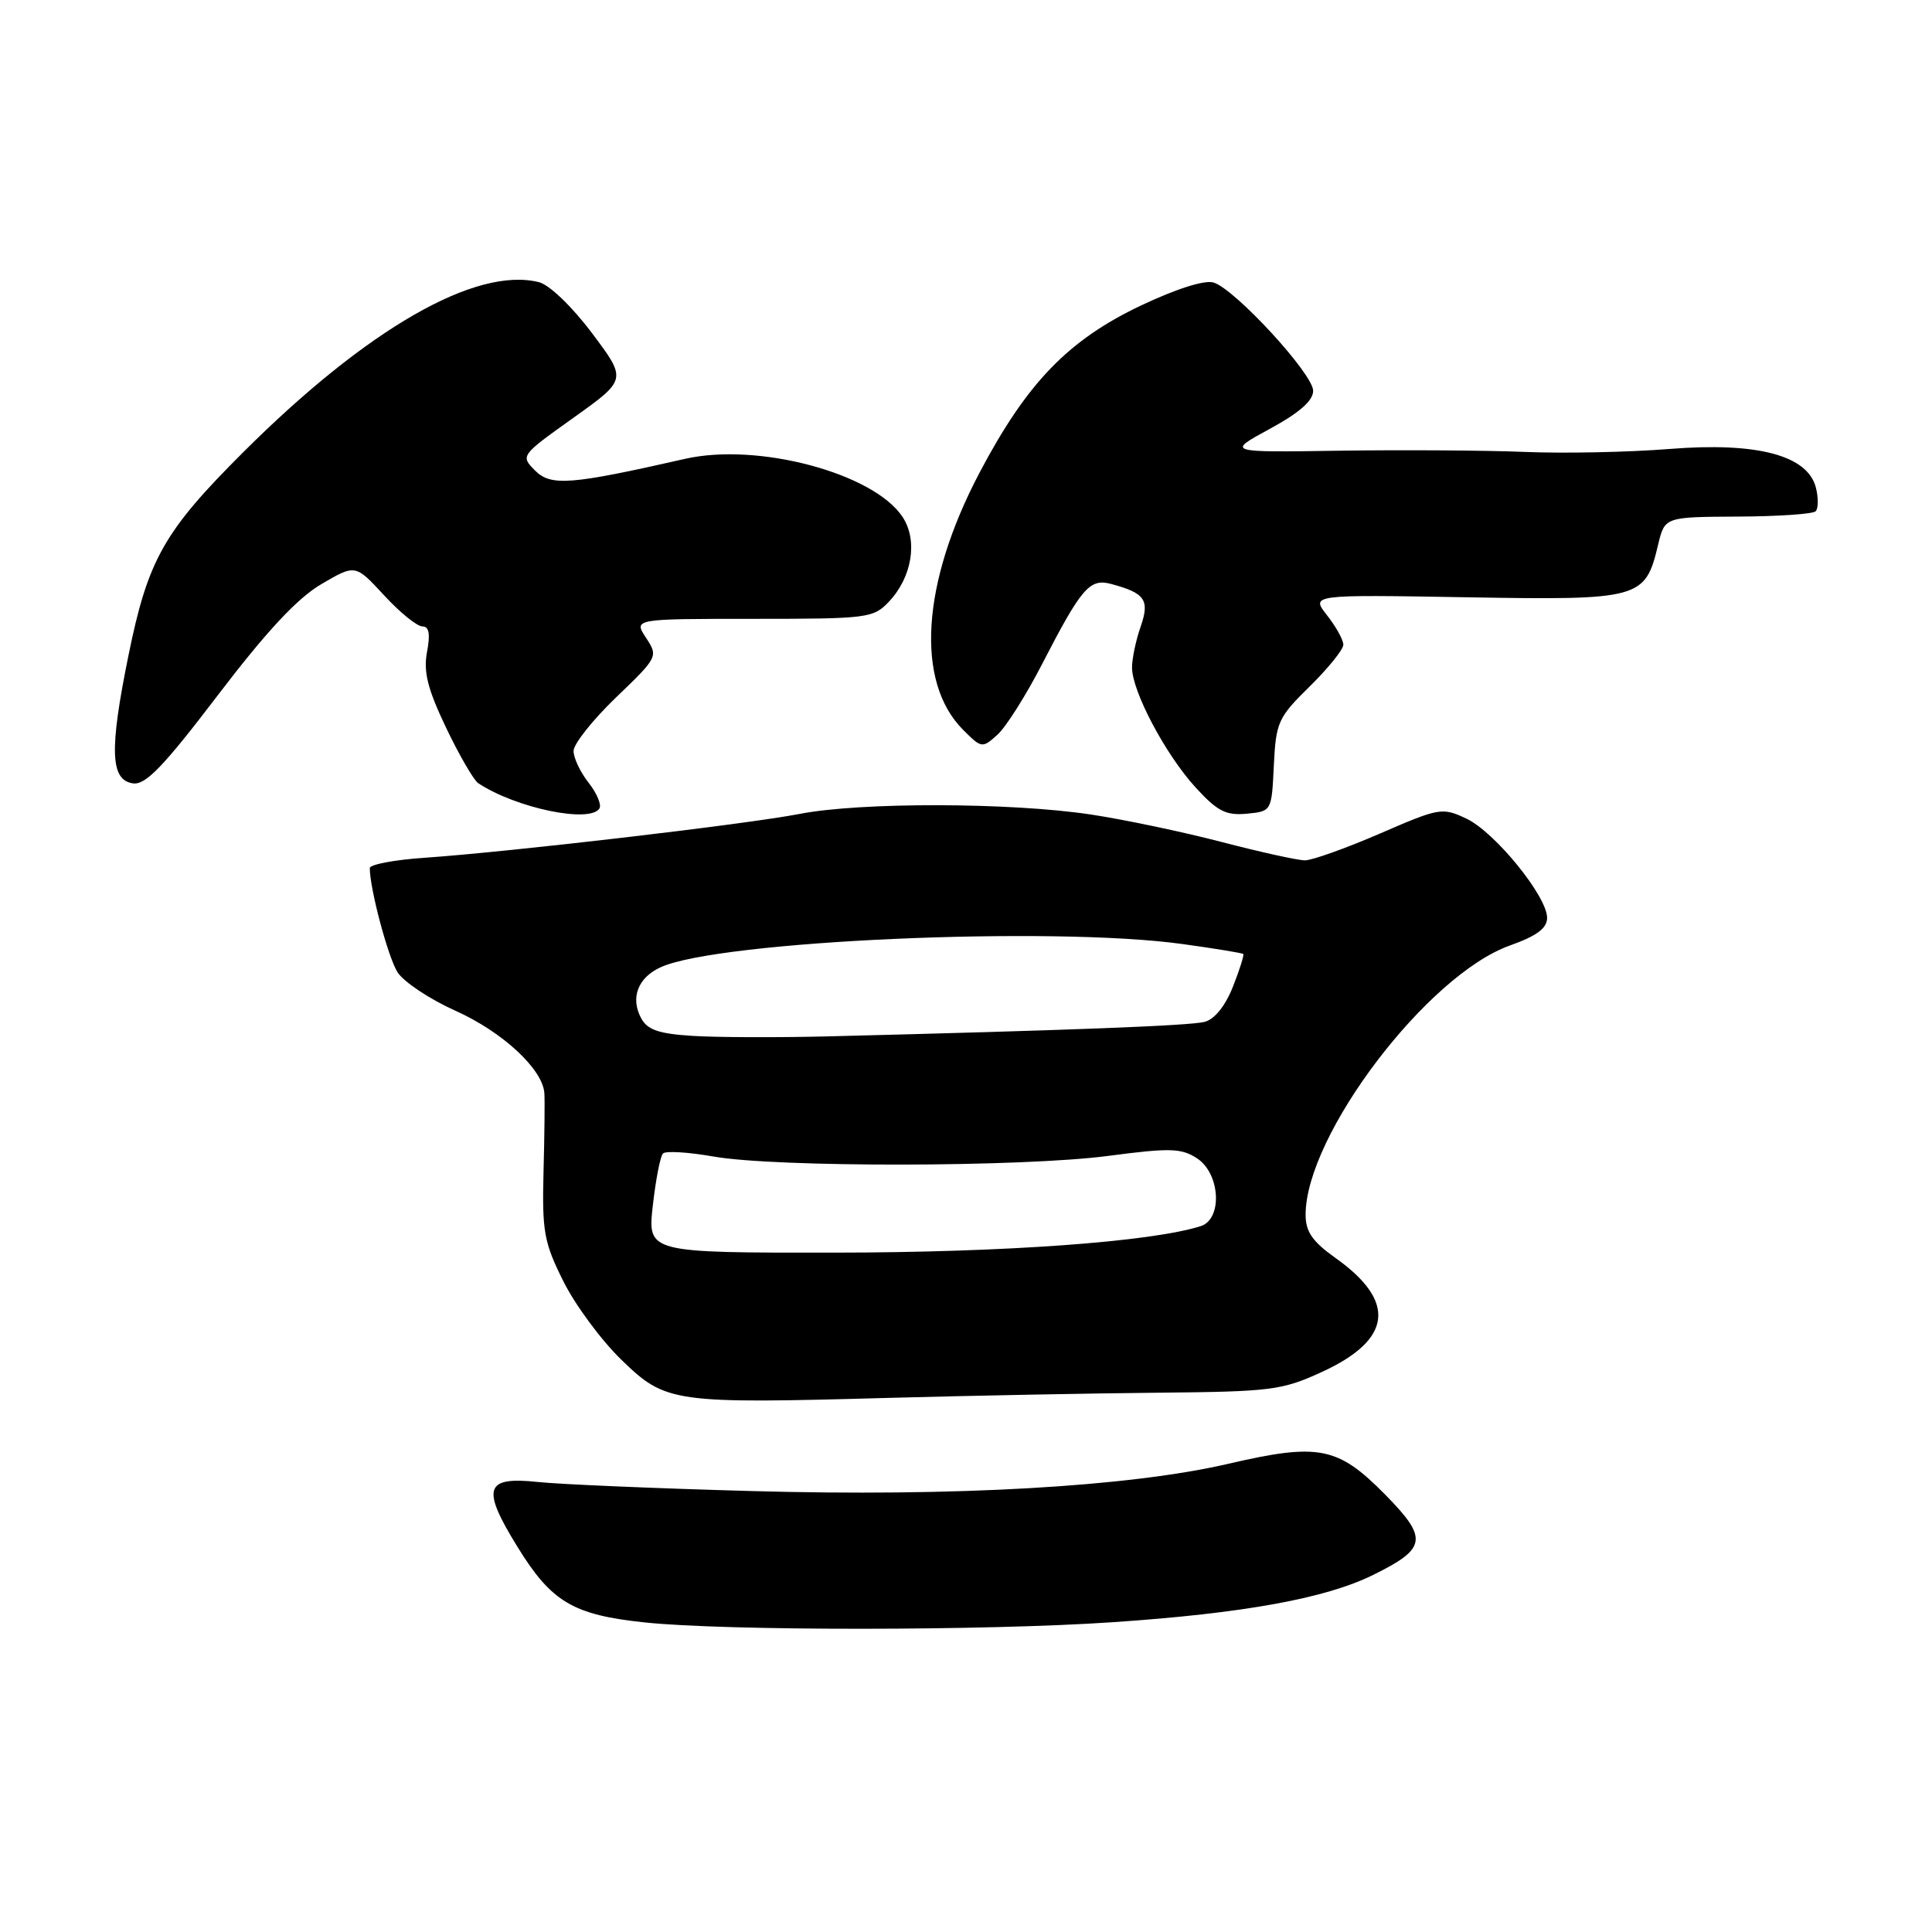 <?xml version="1.0" encoding="UTF-8" standalone="no"?>
<!DOCTYPE svg PUBLIC "-//W3C//DTD SVG 1.1//EN" "http://www.w3.org/Graphics/SVG/1.1/DTD/svg11.dtd" >
<svg xmlns="http://www.w3.org/2000/svg" xmlns:xlink="http://www.w3.org/1999/xlink" version="1.1" viewBox="0 0 256 256">
 <g >
 <path fill="currentColor"
d=" M 147.45 214.95 C 164.75 213.78 175.66 211.80 181.94 208.69 C 189.08 205.17 189.27 203.86 183.53 198.03 C 177.27 191.68 174.75 191.18 162.80 193.95 C 149.64 197.01 126.53 198.33 99.50 197.57 C 86.85 197.22 74.14 196.68 71.26 196.37 C 64.22 195.62 63.75 197.17 68.60 205.02 C 73.08 212.28 75.95 213.98 85.43 214.98 C 96.14 216.11 130.63 216.10 147.45 214.95 Z  M 153.50 184.54 C 168.45 184.40 169.87 184.22 175.16 181.79 C 184.48 177.51 185.08 172.45 176.96 166.69 C 173.90 164.51 173.00 163.21 173.00 160.96 C 173.00 150.42 189.13 129.17 200.08 125.28 C 203.64 124.01 205.00 123.00 205.00 121.62 C 205.00 118.77 198.09 110.27 194.32 108.48 C 191.11 106.96 190.75 107.02 182.83 110.46 C 178.33 112.40 173.87 114.00 172.91 114.00 C 171.96 114.00 166.98 112.90 161.84 111.56 C 156.70 110.22 148.90 108.58 144.50 107.92 C 133.83 106.32 114.05 106.28 106.00 107.84 C 98.83 109.23 67.65 112.87 56.25 113.66 C 52.26 113.93 49.00 114.55 49.00 115.03 C 49.00 117.77 51.42 126.84 52.67 128.82 C 53.48 130.10 56.95 132.41 60.37 133.94 C 66.58 136.73 71.89 141.64 72.13 144.83 C 72.20 145.75 72.15 150.45 72.02 155.28 C 71.82 163.19 72.08 164.64 74.65 169.78 C 76.22 172.93 79.69 177.62 82.36 180.20 C 88.23 185.89 89.15 186.02 118.00 185.22 C 128.72 184.93 144.70 184.62 153.50 184.54 Z  M 79.43 107.12 C 79.73 106.63 79.08 105.10 77.99 103.71 C 76.89 102.32 76.00 100.43 76.00 99.51 C 76.00 98.58 78.53 95.40 81.62 92.42 C 87.18 87.08 87.23 86.99 85.60 84.51 C 83.95 82.00 83.95 82.00 99.80 82.00 C 115.04 82.00 115.73 81.91 117.81 79.70 C 120.86 76.46 121.64 71.62 119.61 68.52 C 115.80 62.71 100.44 58.60 90.77 60.80 C 75.58 64.25 73.00 64.45 70.90 62.35 C 68.95 60.39 68.98 60.35 76.01 55.34 C 83.07 50.30 83.07 50.30 78.45 44.15 C 75.81 40.63 72.79 37.73 71.41 37.39 C 63.04 35.29 48.62 43.58 32.26 59.89 C 21.70 70.42 19.60 74.14 17.01 86.91 C 14.47 99.40 14.62 103.37 17.62 103.80 C 19.29 104.04 21.66 101.58 28.90 92.07 C 35.35 83.61 39.41 79.26 42.58 77.40 C 47.09 74.76 47.09 74.76 50.89 78.88 C 52.98 81.15 55.26 83.00 55.96 83.00 C 56.85 83.00 57.04 83.99 56.58 86.40 C 56.09 89.03 56.66 91.29 59.11 96.43 C 60.85 100.07 62.77 103.38 63.37 103.78 C 68.39 107.09 78.19 109.12 79.43 107.12 Z  M 168.79 101.42 C 169.07 95.69 169.35 95.07 173.54 90.96 C 175.99 88.55 178.00 86.06 178.00 85.43 C 178.00 84.79 177.03 83.04 175.84 81.53 C 173.69 78.79 173.69 78.79 194.23 79.14 C 217.37 79.54 218.00 79.37 219.71 72.17 C 220.59 68.50 220.59 68.50 230.26 68.45 C 235.57 68.43 240.22 68.11 240.58 67.75 C 240.94 67.39 240.96 65.98 240.62 64.63 C 239.54 60.33 232.85 58.56 221.22 59.49 C 215.88 59.92 207.22 60.10 202.00 59.88 C 196.78 59.67 185.75 59.60 177.50 59.72 C 162.50 59.95 162.50 59.95 168.25 56.83 C 172.18 54.69 174.00 53.10 174.00 51.78 C 174.00 49.56 163.70 38.36 160.82 37.44 C 159.63 37.07 155.93 38.24 151.19 40.48 C 141.54 45.06 136.07 50.72 129.79 62.64 C 122.09 77.27 121.26 90.35 127.63 96.72 C 130.06 99.15 130.16 99.17 132.17 97.35 C 133.30 96.33 135.96 92.12 138.08 88.00 C 143.29 77.90 144.38 76.62 147.20 77.37 C 151.74 78.58 152.37 79.49 151.14 83.04 C 150.51 84.83 150.00 87.27 150.00 88.45 C 150.00 91.61 154.45 100.01 158.43 104.35 C 161.31 107.50 162.45 108.08 165.20 107.82 C 168.50 107.50 168.50 107.50 168.79 101.42 Z  M 86.50 159.75 C 86.89 156.31 87.49 153.20 87.85 152.84 C 88.21 152.48 91.20 152.66 94.50 153.24 C 102.78 154.71 135.49 154.66 146.87 153.16 C 155.06 152.08 156.54 152.13 158.62 153.49 C 161.70 155.51 162.02 161.54 159.10 162.47 C 152.52 164.56 133.11 165.96 110.65 165.98 C 85.80 166.00 85.80 166.00 86.50 159.75 Z  M 91.76 137.26 C 87.28 136.98 85.78 136.46 84.95 134.91 C 83.50 132.21 84.53 129.53 87.55 128.16 C 95.25 124.65 139.40 122.69 156.68 125.09 C 160.98 125.68 164.61 126.28 164.74 126.41 C 164.87 126.54 164.26 128.49 163.37 130.74 C 162.38 133.26 160.95 135.05 159.63 135.40 C 157.69 135.91 141.87 136.52 109.50 137.33 C 102.90 137.49 94.92 137.46 91.76 137.26 Z "/>
</g>
</svg>